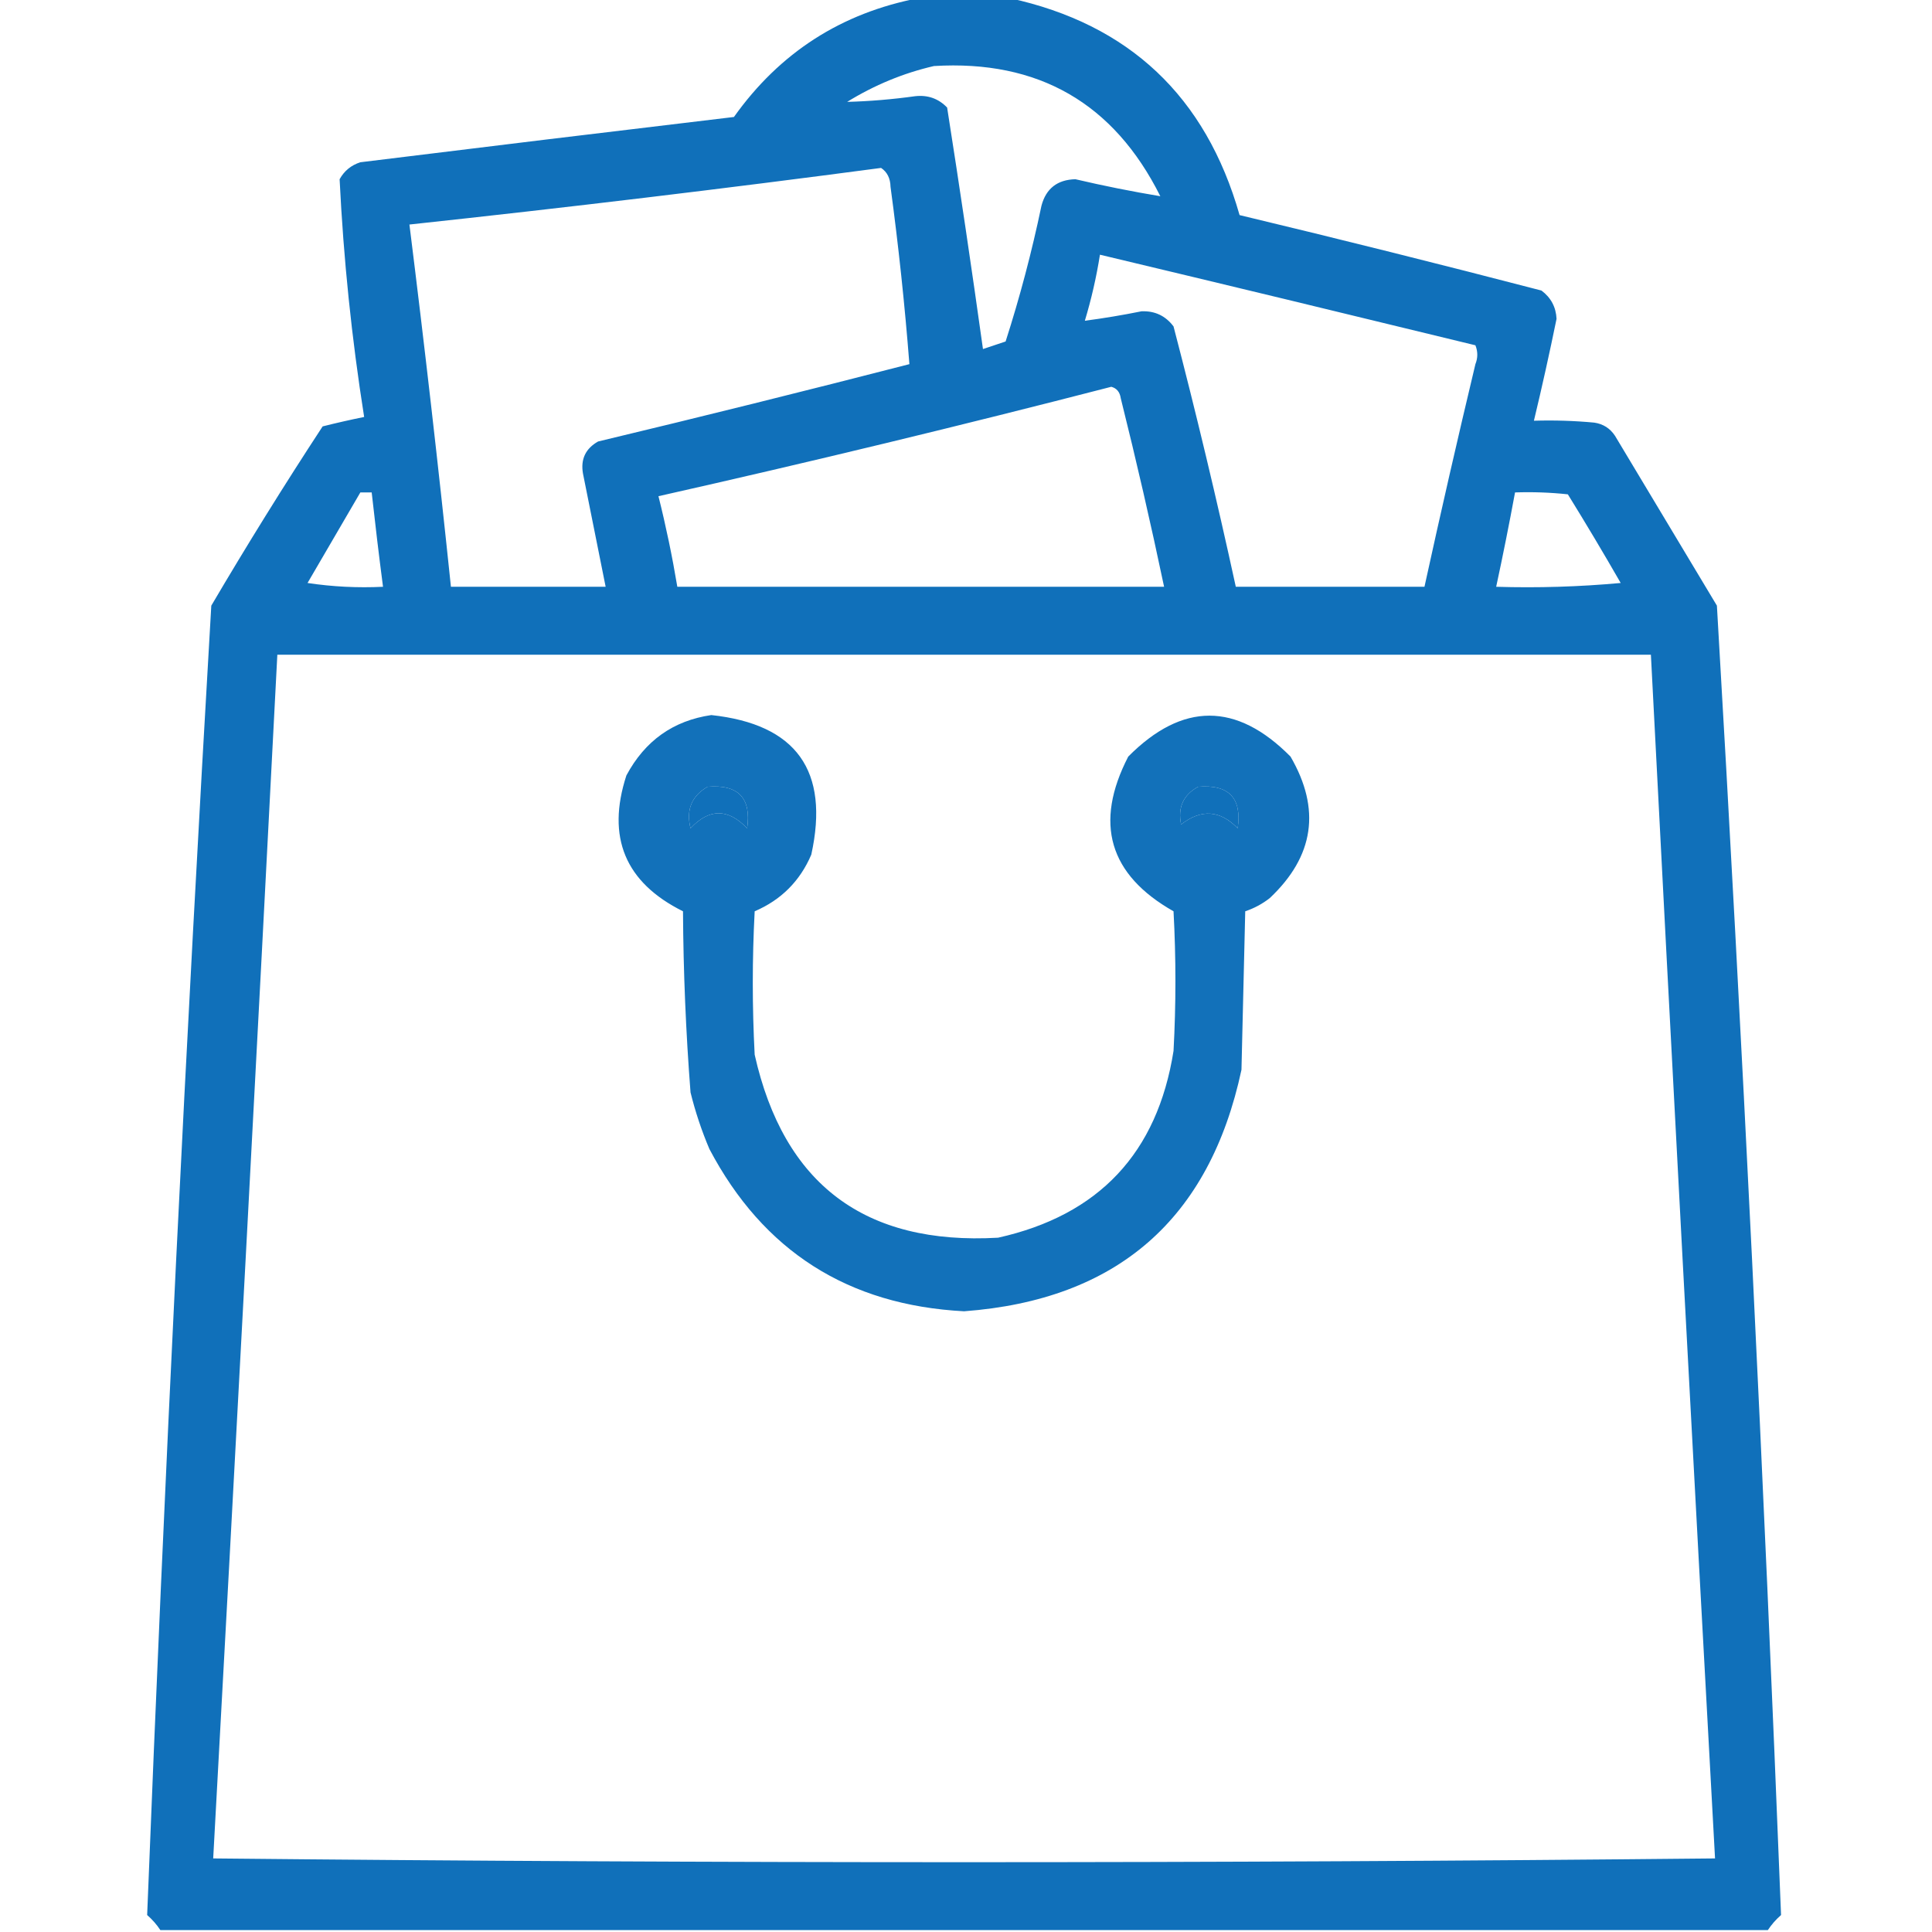 <svg width="60" height="60" viewBox="0 0 60 60" fill="none" xmlns="http://www.w3.org/2000/svg">
<g clip-path="url(#clip0_628_67)">
<path opacity="0.953" fill-rule="evenodd" clip-rule="evenodd" d="M28.535 -0.059C29.473 -0.059 30.41 -0.059 31.348 -0.059C35.066 0.749 37.448 2.995 38.496 6.68C41.629 7.431 44.754 8.212 47.871 9.023C48.166 9.243 48.322 9.536 48.34 9.902C48.123 10.963 47.889 12.017 47.637 13.066C48.263 13.047 48.888 13.066 49.512 13.125C49.787 13.165 50.002 13.302 50.156 13.535C51.211 15.293 52.266 17.051 53.32 18.809C54.113 32.358 54.777 45.913 55.312 59.473C55.151 59.614 55.015 59.77 54.902 59.941C38.262 59.941 21.621 59.941 4.98 59.941C4.868 59.77 4.732 59.614 4.57 59.473C5.106 45.913 5.77 32.358 6.562 18.809C7.671 16.924 8.823 15.068 10.02 13.242C10.446 13.135 10.876 13.037 11.309 12.949C10.921 10.501 10.668 8.04 10.547 5.566C10.691 5.306 10.906 5.13 11.191 5.039C15.057 4.562 18.925 4.093 22.793 3.633C24.216 1.633 26.13 0.402 28.535 -0.059ZM29.004 2.051C32.245 1.855 34.589 3.202 36.035 6.094C35.159 5.948 34.28 5.773 33.398 5.566C32.839 5.58 32.487 5.853 32.344 6.387C32.044 7.821 31.673 9.227 31.23 10.605C30.996 10.684 30.762 10.762 30.527 10.84C30.177 8.334 29.806 5.834 29.414 3.34C29.144 3.06 28.812 2.943 28.418 2.988C27.714 3.086 27.01 3.145 26.309 3.164C27.158 2.641 28.056 2.27 29.004 2.051ZM27.363 5.215C27.553 5.343 27.65 5.538 27.656 5.801C27.904 7.636 28.099 9.472 28.242 11.309C25.03 12.136 21.807 12.937 18.574 13.711C18.183 13.932 18.027 14.264 18.105 14.707C18.34 15.879 18.574 17.051 18.809 18.223C17.207 18.223 15.605 18.223 14.004 18.223C13.613 14.468 13.183 10.718 12.715 6.973C17.621 6.445 22.504 5.859 27.363 5.215ZM34.16 7.91C38.049 8.838 41.935 9.776 45.82 10.723C45.898 10.918 45.898 11.113 45.82 11.309C45.27 13.61 44.743 15.915 44.238 18.223C42.285 18.223 40.332 18.223 38.379 18.223C37.79 15.516 37.145 12.82 36.445 10.137C36.196 9.807 35.864 9.65 35.449 9.668C34.859 9.787 34.273 9.885 33.691 9.961C33.893 9.29 34.05 8.607 34.16 7.91ZM34.512 12.012C34.679 12.056 34.777 12.174 34.805 12.363C35.291 14.31 35.74 16.263 36.152 18.223C31.113 18.223 26.074 18.223 21.035 18.223C20.877 17.277 20.682 16.34 20.449 15.41C25.167 14.348 29.854 13.215 34.512 12.012ZM11.191 15.293C11.309 15.293 11.426 15.293 11.543 15.293C11.651 16.271 11.768 17.248 11.895 18.223C11.109 18.261 10.328 18.222 9.551 18.105C10.099 17.165 10.646 16.227 11.191 15.293ZM47.051 15.293C47.599 15.274 48.146 15.293 48.691 15.352C49.253 16.26 49.8 17.178 50.332 18.105C49.045 18.223 47.756 18.262 46.465 18.223C46.675 17.249 46.87 16.273 47.051 15.293ZM8.613 20.332C22.832 20.332 37.051 20.332 51.27 20.332C51.913 32.797 52.577 45.258 53.262 57.715C37.715 57.871 22.168 57.871 6.621 57.715C7.306 45.258 7.97 32.797 8.613 20.332ZM21.973 24.434C22.929 24.354 23.339 24.784 23.203 25.723C22.611 25.102 22.025 25.102 21.445 25.723C21.302 25.151 21.478 24.722 21.973 24.434ZM37.207 24.434C38.163 24.354 38.573 24.784 38.438 25.723C37.89 25.157 37.304 25.118 36.68 25.605C36.572 25.08 36.747 24.689 37.207 24.434Z" fill="#0569B6"/>
<path opacity="0.943" fill-rule="evenodd" clip-rule="evenodd" d="M22.09 22.207C24.733 22.491 25.768 23.936 25.195 26.543C24.844 27.363 24.258 27.949 23.437 28.301C23.359 29.785 23.359 31.27 23.437 32.754C24.341 36.781 26.86 38.675 30.996 38.438C34.128 37.74 35.944 35.806 36.445 32.637C36.523 31.191 36.523 29.746 36.445 28.301C34.44 27.165 33.971 25.564 35.039 23.496C36.721 21.802 38.401 21.802 40.078 23.496C41.027 25.128 40.812 26.593 39.434 27.891C39.203 28.072 38.949 28.208 38.672 28.301C38.633 29.941 38.594 31.582 38.555 33.223C37.561 37.867 34.69 40.368 29.941 40.723C26.338 40.534 23.702 38.854 22.031 35.684C21.789 35.114 21.594 34.528 21.445 33.926C21.3 32.055 21.222 30.18 21.211 28.301C19.415 27.408 18.829 26.002 19.453 24.082C20.029 23.005 20.908 22.38 22.09 22.207ZM21.973 24.434C21.478 24.722 21.302 25.151 21.445 25.723C22.025 25.102 22.611 25.102 23.203 25.723C23.339 24.784 22.929 24.354 21.973 24.434ZM37.207 24.434C36.747 24.689 36.571 25.08 36.68 25.605C37.304 25.118 37.89 25.157 38.437 25.723C38.573 24.784 38.163 24.354 37.207 24.434Z" fill="#0569B6"/>
</g>
<defs>
<clipPath id="clip0_628_67">
<rect width="60" height="60" fill="white"/>
</clipPath>
</defs>
</svg>

